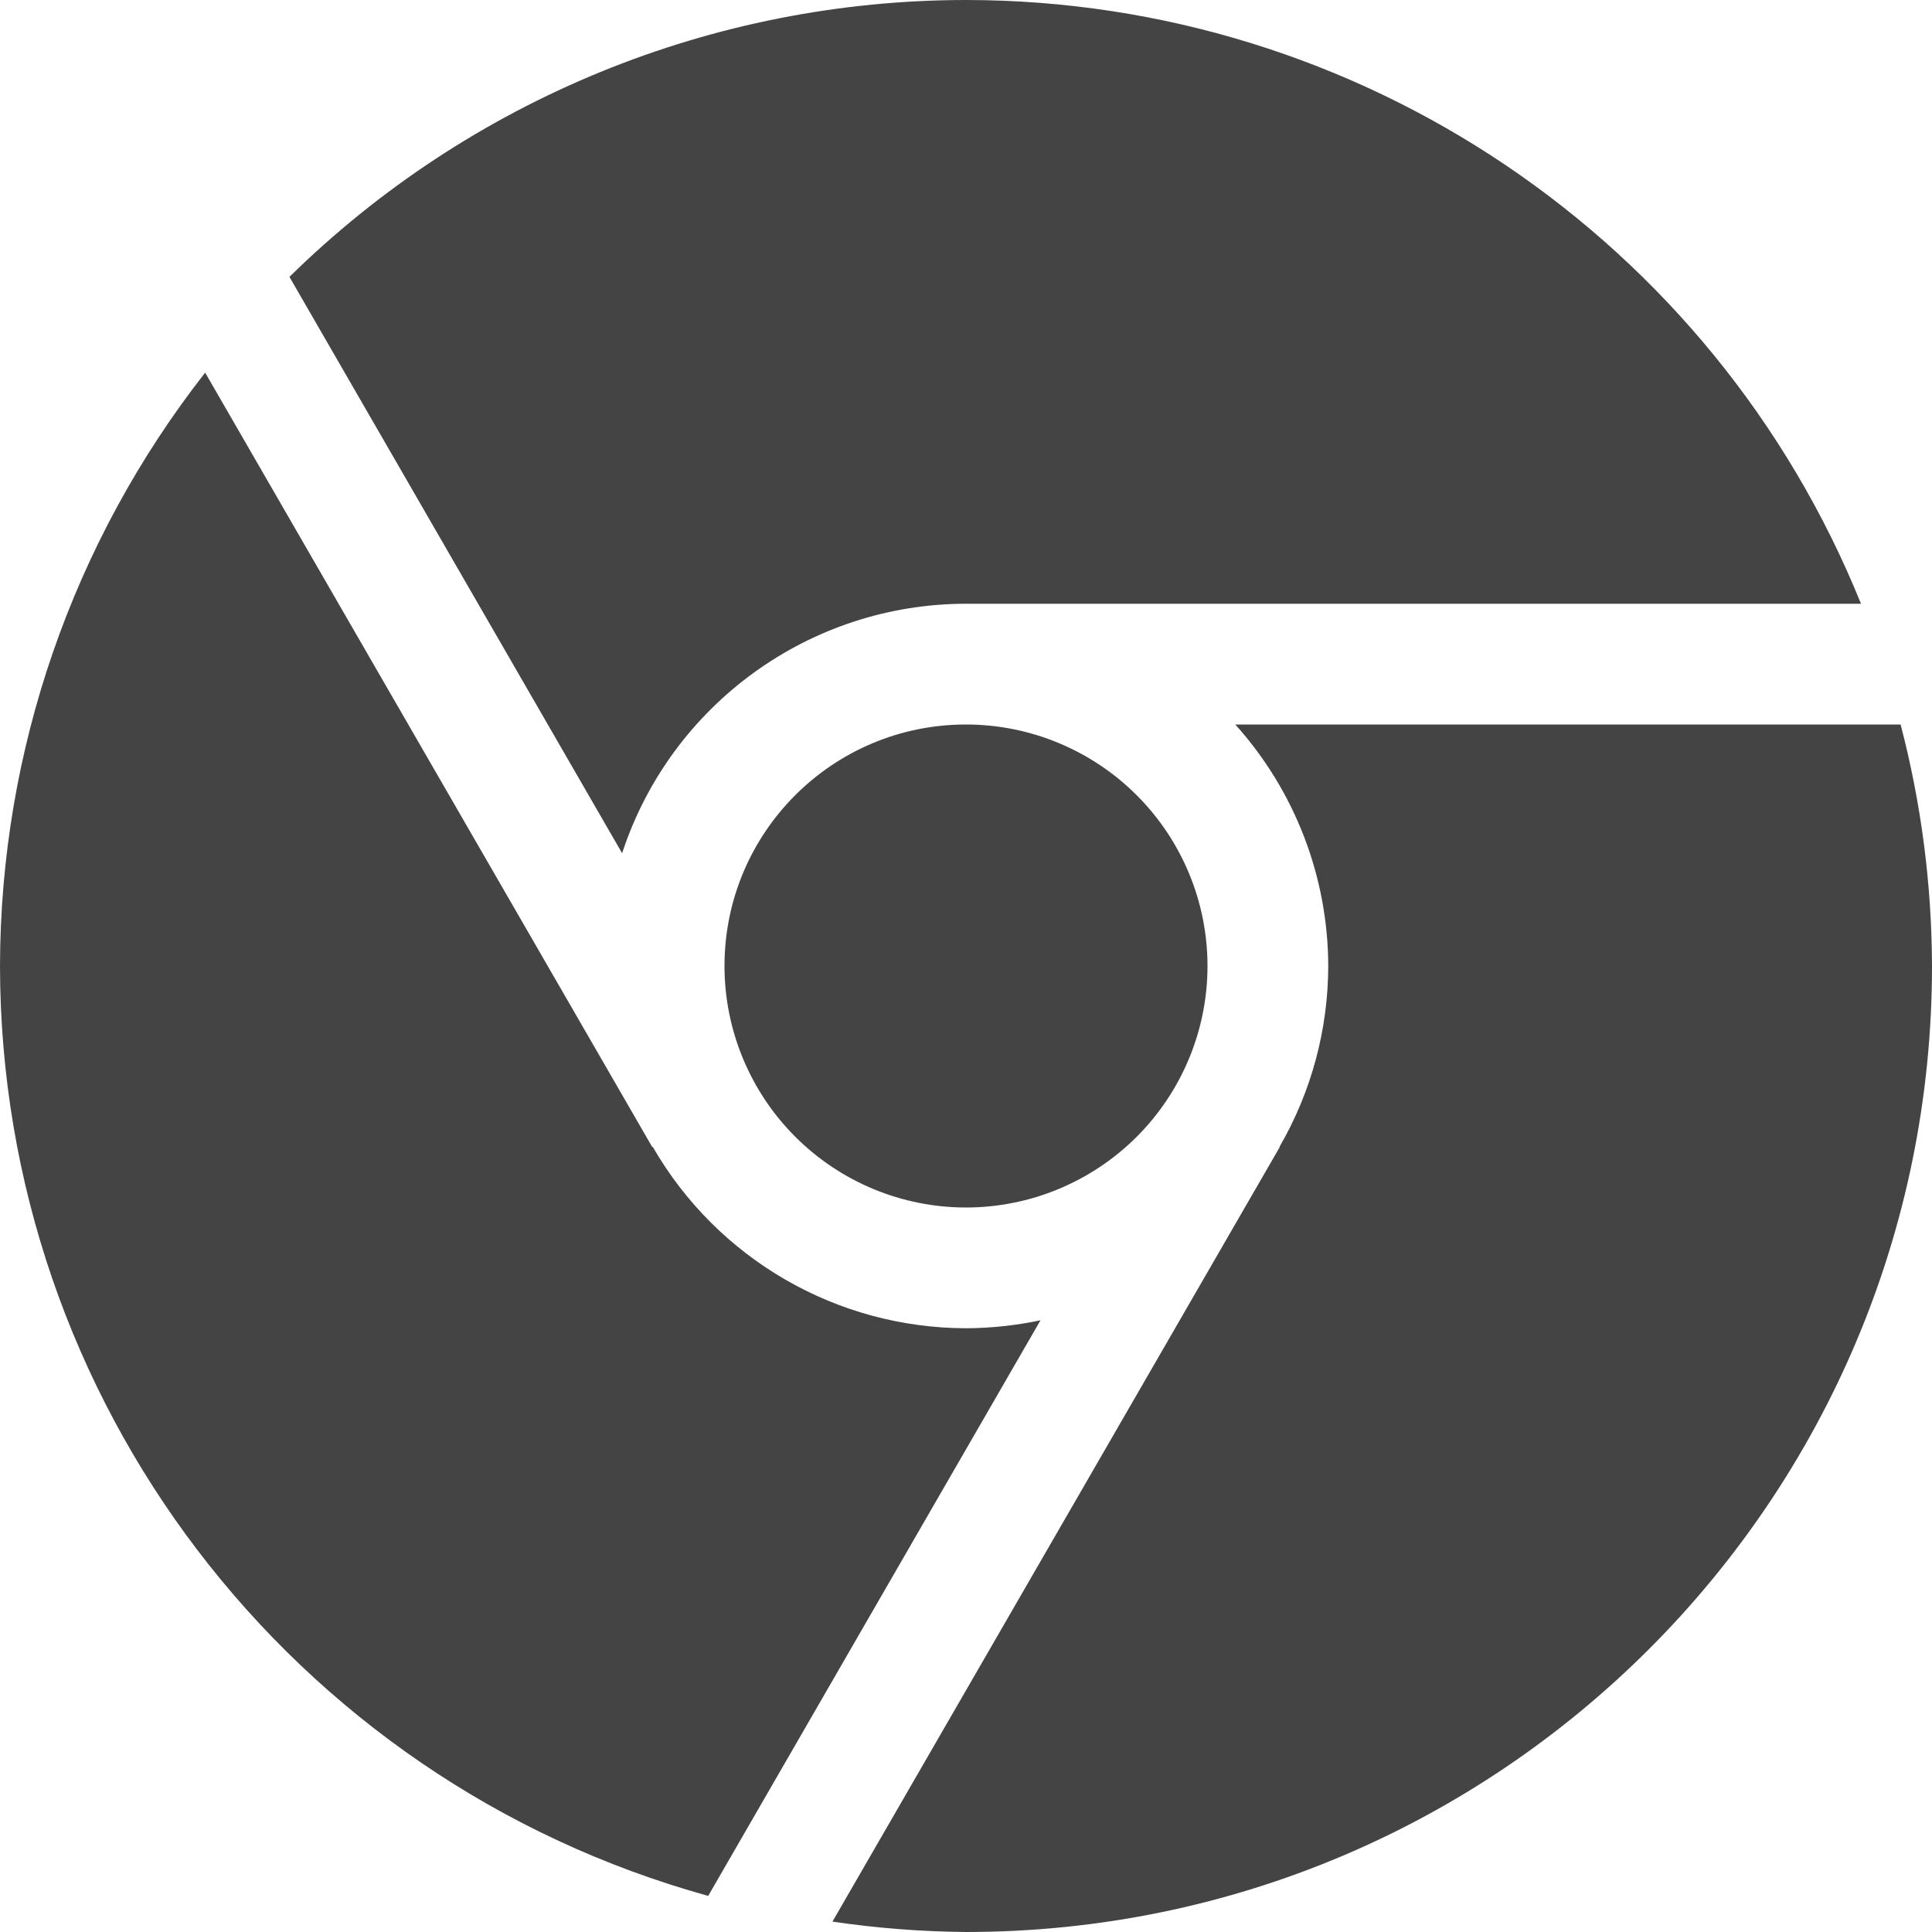 <svg height="16" viewBox="0 0 16 16" width="16" xmlns="http://www.w3.org/2000/svg">
  <path d="m8 0c-2.096.001-4.108.824-5.603 2.293l2.755 4.773c.404-1.231 1.552-2.065 2.848-2.066h7.412c-1.222-3.021-4.154-4.998-7.412-5zm-6.301 3.086c-1.098 1.403-1.696 3.132-1.699 4.914.004 3.593 2.403 6.742 5.865 7.701l2.752-4.767c-.203.043-.41.065-.617.066-1.071-.002-2.059-.574-2.594-1.502l-.004.002zm8.531 2.914c.494.549.768 1.261.77 2-.001.526-.14 1.043-.404 1.498l.002.002-3.704 6.414c.367.054.736.083 1.106.086 4.418 0 8-3.582 8-8-.002-.675-.089-1.347-.26-2zm-2.23 0c-1.105 0-2 .895-2 2 0 .53.211 1.039.586 1.414s.883.586 1.414.586c.53 0 1.039-.211 1.414-.586s.586-.884.586-1.414c0-.531-.211-1.039-.586-1.414s-.884-.586-1.414-.586z" fill="#444444" fill-rule="evenodd"/>
</svg>
